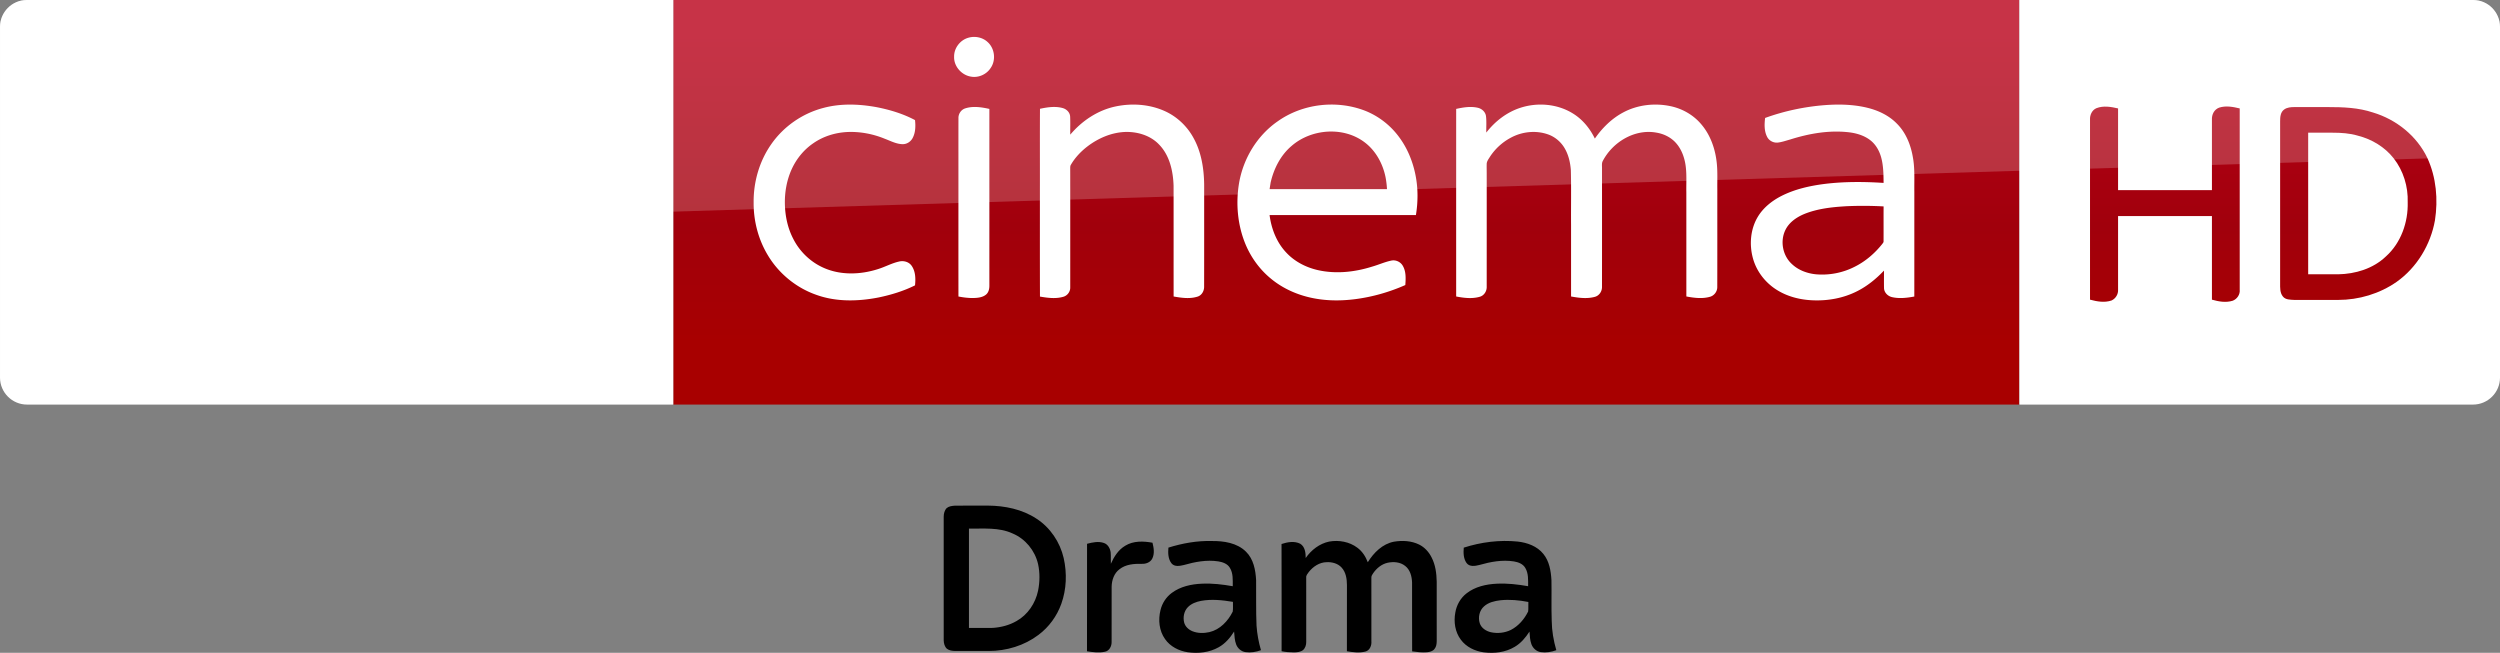 <svg width="3090.4" height="807" viewBox="0 0 2317.8 605.25" xmlns="http://www.w3.org/2000/svg" xmlns:xlink="http://www.w3.org/1999/xlink">
    <rect x="0" y="0" width="2317.8" height="605.25" fill="#808080" stroke="none"/>
    <defs>
        <linearGradient id="a" x1="-8600.5" x2="-8600.5" y1="-4687.6" y2="-4591.4" gradientTransform="matrix(-2.981 0 0 -2.981 -24493 -13655)" gradientUnits="userSpaceOnUse">
            <stop stop-color="#a80000" offset="0"/>
            <stop stop-color="#a1000c" offset=".381"/>
            <stop stop-color="#b90019" offset="1"/>
        </linearGradient>
        <linearGradient id="b" x1="-8600.5" x2="-8600.5" y1="-4687.6" y2="-4591.4" gradientTransform="matrix(-2.981 0 0 -2.981 -24493 -13655)" gradientUnits="userSpaceOnUse" xlink:href="#a"/>
    </defs>
    <path d="M885.217 468.814c10.229-.136 20.465-.007 30.7-.06 15.642.105 31.713 3.366 44.938 12.063 12.84 8.265 21.921 21.8 25.318 36.633 3.156 13.95 2.62 28.852-2.204 42.364-4.061 11.368-11.459 21.529-21.129 28.768-13.165 9.98-29.75 14.969-46.198 14.931-10.319-.015-20.638-.007-30.957 0-2.672-.053-5.563-.347-7.76-2.023-2.166-1.948-2.929-5.02-2.997-7.835 0-38.22 0-76.446-.007-114.673.03-2.838.762-5.865 2.808-7.941 2.076-1.736 4.899-2.023 7.488-2.227m13.12 21.28c-.008 30.693-.015 61.393 0 92.086 7.36-.03 14.72.06 22.072-.045 7.7-.506 15.407-2.498 22.103-6.394 10.364-5.805 17.46-16.47 19.883-27.983 1.653-8.182 1.82-16.773-.015-24.94-2.876-12.433-11.791-23.326-23.62-28.24-12.667-5.858-26.896-4.303-40.423-4.484zM1083.265 507.705c12.983-4.031 26.564-6.5 40.197-6.114 11.134-.121 23.468 1.69 31.712 9.888 7.02 6.84 8.9 17.023 9.398 26.42.166 14.056-.22 28.12.392 42.168.529 7.692 1.948 15.316 4.1 22.721-4.538 1.714-9.49 2.492-14.313 1.82-3.918-.559-7.292-3.458-8.666-7.126-1.472-3.805-1.57-7.95-1.925-11.965-3.646 5.805-8.266 11.225-14.335 14.577-8.613 4.86-18.91 5.978-28.587 4.62-8.213-1.216-16.328-5.285-21.114-12.245-5.465-7.646-6.446-17.777-4.22-26.737 1.48-6.364 5.217-12.138 10.47-16.026 8.01-5.979 18.17-8.168 27.991-8.56 9.565-.453 19.136.687 28.55 2.355-.016-5.76.49-12.002-2.695-17.113-2.212-3.744-6.628-5.254-10.69-5.918-10.771-1.66-21.664.438-32.02 3.39-3.692.867-8.599 1.841-11.354-1.533-3.231-4.084-3.322-9.67-2.891-14.622m30.346 49.353c-4.552.876-9.18 2.544-12.433 5.987-3.488 3.653-4.484 9.156-3.352 13.972.959 3.842 4.137 6.764 7.722 8.206 4.96 1.992 10.538 1.985 15.702.822 9.798-2.264 17.309-10.25 21.642-19.007.49-2.967.068-6.032.204-9.044-9.715-1.623-19.717-2.717-29.485-.936zM1210.543 517.345c5.118-7.42 12.81-13.377 21.74-15.241 9.006-1.608 18.804.128 26.18 5.714 4.536 3.33 7.669 8.243 9.64 13.444 5.517-8.884 13.655-17.052 24.306-19.06 7.768-1.298 16.14-.86 23.303 2.672 5.065 2.499 9.02 6.87 11.527 11.89 3.616 6.93 4.62 14.878 4.763 22.6.007 18.359-.008 36.71.007 55.06-.037 2.522-.37 5.24-2.06 7.232-1.646 2.235-4.545 2.83-7.141 3.08-4.545.34-9.097-.204-13.58-.845-.144-21.258-.008-42.515-.068-63.772-.19-5.631-1.722-11.844-6.402-15.437-4.56-3.676-10.87-4.114-16.403-2.906-5.443 1.26-10.01 5.02-13.157 9.526-.83 1.26-1.85 2.574-1.767 4.167 0 19.642-.03 39.284.008 58.925.37 3.895-1.374 8.59-5.51 9.663-5.61 1.487-11.55.664-17.19-.28.091-20.464.008-40.929.039-61.393-.03-5.684-.944-11.874-4.96-16.207-3.48-3.843-8.892-5.232-13.927-4.967-6.605.12-12.546 4.091-16.51 9.156-1.086 1.533-2.581 3.103-2.362 5.133.03 19.906.007 39.805.015 59.71.038 2.733-.86 5.617-2.944 7.474-2.363 1.864-5.51 2.09-8.402 2.159-3.85-.008-7.722-.302-11.496-1.08-.015-33.131.075-66.27-.053-99.401 5.495-1.827 11.957-2.982 17.34-.242 4.453 2.74 5.08 8.478 5.064 13.226zM1357.071 507.743c16.102-5.201 33.245-7.345 50.1-5.647 8.833 1.004 17.974 4.296 23.681 11.43 5.571 6.778 7.036 15.814 7.526 24.313.242 12.569-.188 25.153.25 37.721.097 9.217 1.69 18.389 4.25 27.228-4.545 1.722-9.52 2.5-14.343 1.812-4.039-.55-7.42-3.653-8.764-7.428-1.344-3.714-1.48-7.722-1.76-11.625-3.585 5.556-7.963 10.817-13.745 14.17-8.56 5.14-18.978 6.325-28.746 5.064-8.16-1.102-16.237-4.982-21.174-11.738-5.322-7.058-6.71-16.471-5.118-25.031 1.14-6.998 4.831-13.603 10.493-17.944 7.896-6.167 18.11-8.432 27.938-8.9 9.737-.52 19.49.657 29.077 2.318.008-5.715.43-11.912-2.642-17.007-2.159-3.707-6.477-5.3-10.5-5.964-10.787-1.736-21.725.355-32.105 3.306-3.85.967-9.02 1.895-11.768-1.773-2.982-4.084-3.05-9.474-2.65-14.305m34.007 48.78c-5.39.641-11.089 1.924-15.226 5.684-4.302 3.766-5.639 10.198-3.963 15.55 1.435 4.582 5.949 7.413 10.425 8.424 6.145 1.329 12.757.604 18.419-2.144 7.096-3.638 12.538-10.01 16.018-17.09.43-2.914.023-5.895.212-8.832-8.493-1.668-17.25-2.483-25.885-1.593zM1007.823 504.165c5.08-1.352 10.606-2.544 15.732-.733 3.646 1.291 5.714 5.103 6.174 8.764.325 3.488.015 6.998.174 10.493 2.929-6.582 6.983-13.029 13.361-16.75 7.511-4.658 16.841-4.318 25.228-2.778 1.23 4.808 2.106 10.236-.264 14.84-1.82 3.465-5.949 4.93-9.685 4.741-7.111-.159-14.841.4-20.638 5.005-5.013 3.699-7.149 10.092-7.277 16.124-.038 17.135.03 34.27-.03 51.406.052 3.805-2.039 8.07-6.047 8.923-5.51 1.26-11.263.49-16.78-.4.06-33.214-.046-66.421.052-99.635z"/>
    <g>
        <path d="M624.21 0h1248v375.09h-1248z" fill="url(#b)" stroke-width="2.981" transform="translate(0 .005)"/>
        <path d="M624.21 375.095H25.01c-13.753 0-25.006-11.253-25.006-25.006V24.699C.004 11.571 10.944.006 24.697.006h599.52z" fill="#fff" stroke-width="3.126"/>
        <g fill="#fff">
            <path d="M897.744 35.003c6.06-1.792 13.082-.457 17.777 3.87 6.722 5.882 8.072 16.856 2.926 24.17-3.81 5.94-11.274 9.279-18.228 7.996-8.709-1.358-15.978-9.549-15.647-18.468-.143-7.936 5.55-15.422 13.172-17.568zM763.172 100.116c16.03-4.35 32.975-3.743 49.2-.825 12.422 2.408 24.77 6.098 35.961 12.054.615 5.589.48 11.65-2.258 16.713-1.837 3.428-5.55 5.776-9.474 5.603-5.753-.172-10.921-2.993-16.195-4.965-11.012-4.539-22.976-6.82-34.888-6.294-11.154.555-22.248 3.976-31.445 10.382-8.499 5.768-15.257 13.944-19.66 23.2-4.989 10.54-7.06 22.332-6.714 33.944.345 10.802 2.648 21.663 7.644 31.302 5.963 11.935 16.127 21.746 28.37 27.117 15.744 6.991 34.025 6.339 50.205 1.163 6.653-2.033 12.812-5.521 19.623-7.029 4.216-1.05 9.159.27 11.68 3.968 3.637 5.214 3.757 12.032 3.105 18.116-10.554 5.266-21.956 8.754-33.478 11.162-19.098 3.765-39.396 4.32-57.932-2.348-18.715-6.504-34.94-19.788-45.075-36.801-8.829-14.635-13.262-31.798-13.127-48.848-.195-19.12 5.349-38.406 16.383-54.099 11.41-16.382 28.775-28.43 48.075-33.515zM1034.04 98.75c15.28-3.262 31.753-2.175 46.05 4.344 11.162 5.086 20.494 13.93 26.367 24.679 7.314 13.12 9.73 28.332 9.94 43.184 0 31.55.037 63.1-.038 94.65.127 4.021-2.116 8.192-6.114 9.414-7.179 2.28-14.905 1.148-22.166-.135-.045-34.213.023-68.433-.037-102.646-.436-13.442-3.541-27.77-13.06-37.829-8.266-8.978-20.943-12.64-32.87-12.016-12.325.727-24.087 5.895-33.846 13.3-6.068 4.657-11.477 10.298-15.34 16.93-.855 1.222-.682 2.752-.72 4.163.06 6.42.008 12.834.038 19.255.015 30.102.007 60.205-.008 90.307.158 4.02-2.595 7.756-6.466 8.814-7.028 2.04-14.522 1.013-21.603-.195-.12-32.615-.053-65.23-.06-97.846.06-25.421-.09-50.843.075-76.257 6.803-1.455 14.012-2.573 20.853-.735 3.683.945 6.939 4.043 7.111 8.004.263 5.566-.007 11.139.113 16.712 10.749-12.767 25.346-22.57 41.781-26.096zM1184.514 112.523c23.06-16.405 54.392-20.05 80.766-9.977 12.437 4.846 23.419 13.27 31.415 23.952 8.154 10.756 13.352 23.583 15.835 36.816 2.258 11.881 2.145 24.138.203 36.05-45.225.053-90.457 0-135.682.03 1.658 12.782 6.578 25.467 15.58 34.888 7.786 8.334 18.363 13.728 29.427 16.196 16.578 3.69 33.965 1.8 50.048-3.279 5.88-1.657 11.492-4.245 17.485-5.528 4.178-1.065 8.792.975 10.937 4.696 3.188 5.378 2.806 11.904 2.378 17.905-14.68 6.474-30.26 10.967-46.177 13.037-14.478 1.898-29.345 1.68-43.567-1.822-12.49-3.046-24.44-8.627-34.416-16.78-10.547-8.492-18.775-19.736-23.989-32.21-7.396-17.824-9.166-37.8-5.986-56.77 3.893-22.729 16.72-43.994 35.743-57.204m13.023 22.706c-10.232 8.634-16.54 21.093-19.496 34.003-.33 2.04-.653 4.08-.968 6.128 36.284 0 72.567-.007 108.85 0-.225-3.683-.637-7.343-1.327-10.974-2.49-12.43-8.912-24.371-19.069-32.18-19.593-15.167-49.53-12.977-67.99 3.023zM1409.7 99.898c15.94-5.153 34.266-3.6 48.593 5.326 8.934 5.484 15.783 13.87 20.321 23.254 6.856-9.842 15.603-18.565 26.27-24.221 13.374-7.172 29.336-8.957 44.114-5.784 10.546 2.266 20.426 7.801 27.567 15.933 9.234 10.344 13.937 24.064 15.182 37.723.728 7.779.3 15.603.413 23.412-.03 30.124.037 60.264-.045 90.389.127 4.32-2.88 8.289-7.074 9.316-7.051 1.906-14.522.953-21.596-.39.008-32.105-.007-64.217-.015-96.33-.172-8.416.495-16.893-.698-25.257-1.095-7.456-3.773-14.882-8.82-20.583-4.622-5.28-11.23-8.559-18.094-9.699-20.268-3.773-40.941 8.799-50.055 26.66-.908 2.092-.428 4.455-.518 6.668.015 36.44.038 72.882-.015 109.322.21 4.239-2.415 8.47-6.616 9.572-7.194 1.988-14.83.975-22.053-.33-.008-22.099-.008-44.197-.008-66.296-.128-16.982.24-33.973-.195-50.948-.548-6.968-2.138-13.997-5.693-20.08-3.436-5.972-9.01-10.705-15.528-12.97-11.207-3.938-23.944-2.573-34.34 3.03a52.712 52.712 0 0 0-19.271 17.486c-1.335 2.235-3.226 4.44-3.18 7.186-.076 2.813.022 5.626.015 8.439.03 34.948.007 69.903-.008 104.851.225 4.186-2.288 8.41-6.436 9.564-7.111 2.048-14.725 1.126-21.874-.27 0-37.708-.022-75.417 0-113.118.015-20.26-.007-40.521.008-60.782 6.489-1.433 13.307-2.58 19.9-1.088 3.789.803 7.194 3.774 7.734 7.742.645 5.063.143 10.194.3 15.28 8.102-10.457 19.046-18.926 31.716-23.007zM1692.196 97.438c12.894-.923 26.021-.645 38.646 2.378 10.307 2.453 20.358 7.134 27.807 14.822 8.139 8.094 12.67 19.158 14.665 30.32 2.138 10.817 1.372 21.881 1.507 32.833-.015 32.375.023 64.75-.022 97.125-6.714 1.238-13.712 2.1-20.448.6-4.006-.817-7.524-4.23-7.637-8.446-.12-5.4.008-10.802-.037-16.195-7.246 7.644-15.528 14.41-24.972 19.143-12.64 6.436-27.034 9.002-41.136 8.394-11.454-.473-22.984-3.308-32.795-9.369-10.787-6.579-19.151-17.178-22.542-29.397-3.593-12.872-2.415-27.387 4.629-38.909 5.086-8.319 12.984-14.567 21.573-18.985 12.49-6.362 26.36-9.467 40.192-11.237 18.13-2.236 36.47-2.108 54.683-.945-.067-7.862-.135-15.843-2.205-23.487-1.613-5.97-4.733-11.672-9.549-15.64-5.363-4.41-12.174-6.623-18.956-7.62-18.858-2.506-38.016.854-56.011 6.54-3.78 1.035-7.501 2.386-11.402 2.828-3.938.383-7.981-1.68-9.796-5.213-2.828-5.394-2.64-11.762-1.913-17.636 17.913-6.488 36.726-10.464 55.719-11.904m18.978 93.788c-13.052.787-26.322 2.242-38.519 7.216-7.006 2.933-13.772 7.576-17.253 14.53-5.258 10.434-2.715 24.07 5.986 31.895 5.964 5.633 14.005 8.588 22.076 9.421 12.445 1.118 25.204-1.373 36.314-7.126 9.781-4.906 18.25-12.197 25.076-20.71.6-.856 1.553-1.659 1.433-2.829.052-10.749-.045-21.506.037-32.247a339.159 339.159 0 0 0-35.15-.15zM894.968 100.454c7.239-2.318 15.025-1.073 22.294.517 0 26.022-.015 52.043 0 78.065.03 28.602-.015 57.197.007 85.799.023 3.06-.727 6.413-3.255 8.401-3.173 2.528-7.456 2.933-11.365 3.053-4.733.09-9.436-.502-14.064-1.403-.038-31.58-.015-63.152-.015-94.732.022-23.547-.038-47.093.022-70.639-.09-4.02 2.49-7.876 6.376-9.061z"/>
        </g>
        <path d="M421.97 333.52c4.064 2.188 12.19 4.689 22.818 4.689 17.817.312 27.507-6.565 34.696-22.505l95.648-213.18c-4.063-2.188-12.816-4.376-19.692-4.689-12.19-.313-28.757 2.188-39.384 27.507l-30.945 73.142-60.952-98.461c-4.063-1.25-13.441-2.813-20.63-2.813-21.255 0-33.445 7.814-45.948 21.255l-58.764 64.39 47.511 74.705c8.752 13.753 20.317 20.63 39.072 20.63 12.19 0 22.505-2.813 27.194-5.001l-57.201-86.27 40.635-42.823 66.578 104.4zm-125.34-80.644c0 15.629-6.252 24.693-36.884 24.693-4.064 0-7.502-.313-10.94-.938V68.461c0-15.94 5.314-32.195 36.258-32.195 3.75 0 7.814.313 11.565 1.25zm-63.452-31.257c0 29.382-19.067 50.637-58.139 55.013-28.132 3.126-69.079-.625-88.458-2.813-.625-3.126-1.25-7.19-1.25-10.315 0-25.631 13.753-31.57 26.88-31.57 13.442 0 34.697 2.188 50.638 2.188 17.504 0 22.505-5.94 22.505-11.565 0-7.502-6.877-10.315-20.63-13.128l-36.571-6.564c-30.632-5.94-46.886-27.194-46.886-49.7 0-27.505 19.38-50.323 57.513-54.7 28.757-3.125 64.078.313 83.145 2.814.625 3.438.937 6.564.937 10.002 0 25.631-13.44 30.945-26.569 30.945-10.002 0-25.318-1.875-43.135-1.875-18.129 0-25.318 5-25.318 10.94 0 6.251 7.19 9.064 18.442 10.94l35.321 6.564c36.26 6.876 51.575 27.507 51.575 52.825" fill="url(#b)" stroke-width="2.981" transform="translate(0 .005)"/>
        <path d="M1872.2 375.095h420.6c13.753 0 25.006-11.253 25.006-25.006V24.759c0-13.253-11.003-24.756-24.756-24.756H1872.2z" fill="#fff" fill-rule="evenodd"/>
        <g fill="url(#b)" stroke-width="2.981" transform="translate(0 .005)">
            <path d="M1943.7 100.27c6.502-2.5 13.503-1.25 20.005.25v75.768h87.02v-65.265c-.25-4.751 2-9.502 6.752-11.253 6.251-2 12.753-.75 19.005.75v168.04c.5 4.501-2.501 8.752-6.502 10.252-6.502 2-13.003.75-19.255-1v-77.518h-87.02v68.266c.25 4.251-2.25 8.252-6.002 10.002-6.501 2.25-13.503 1-20.005-.75v-166.79c-.25-4.251 1.75-9.002 6.002-10.753zM2117.7 101.52c2.75-2 6.252-2.25 9.502-2.25h31.007c14.253 0 28.257.5 41.76 5 21.755 6.502 40.76 21.756 50.512 42.26 8.252 18.005 10.002 38.51 7.002 57.765-4 22.505-16.754 43.76-35.508 57.013-15.754 11.003-35.008 16.754-54.263 16.754h-40.509c-3.751-.25-8.252 0-10.753-3.251-2.75-3.501-2.5-8.002-2.5-12.253v-150.04c0-4.001.25-8.502 3.75-11.003m22.255 21.505V254.3h27.757c16.004-.25 32.508-5.251 44.26-16.504 14.003-12.503 20.755-31.757 20.255-50.262.5-14.503-4-29.257-13.003-40.76-8.252-10.502-20.255-17.754-33.258-21.005-7.501-2.25-15.504-2.75-23.506-2.75z"/>
        </g>
        <path d="M25.006.005C11.253.005 0 11.258 0 25.011v226.3c0-20.005 16.003-36.509 36.008-37.259l2281.8-69.266V25.006c0-13.753-11.253-25.006-25.006-25.006z" fill="#fff" opacity=".2"/>
    </g>
</svg>
